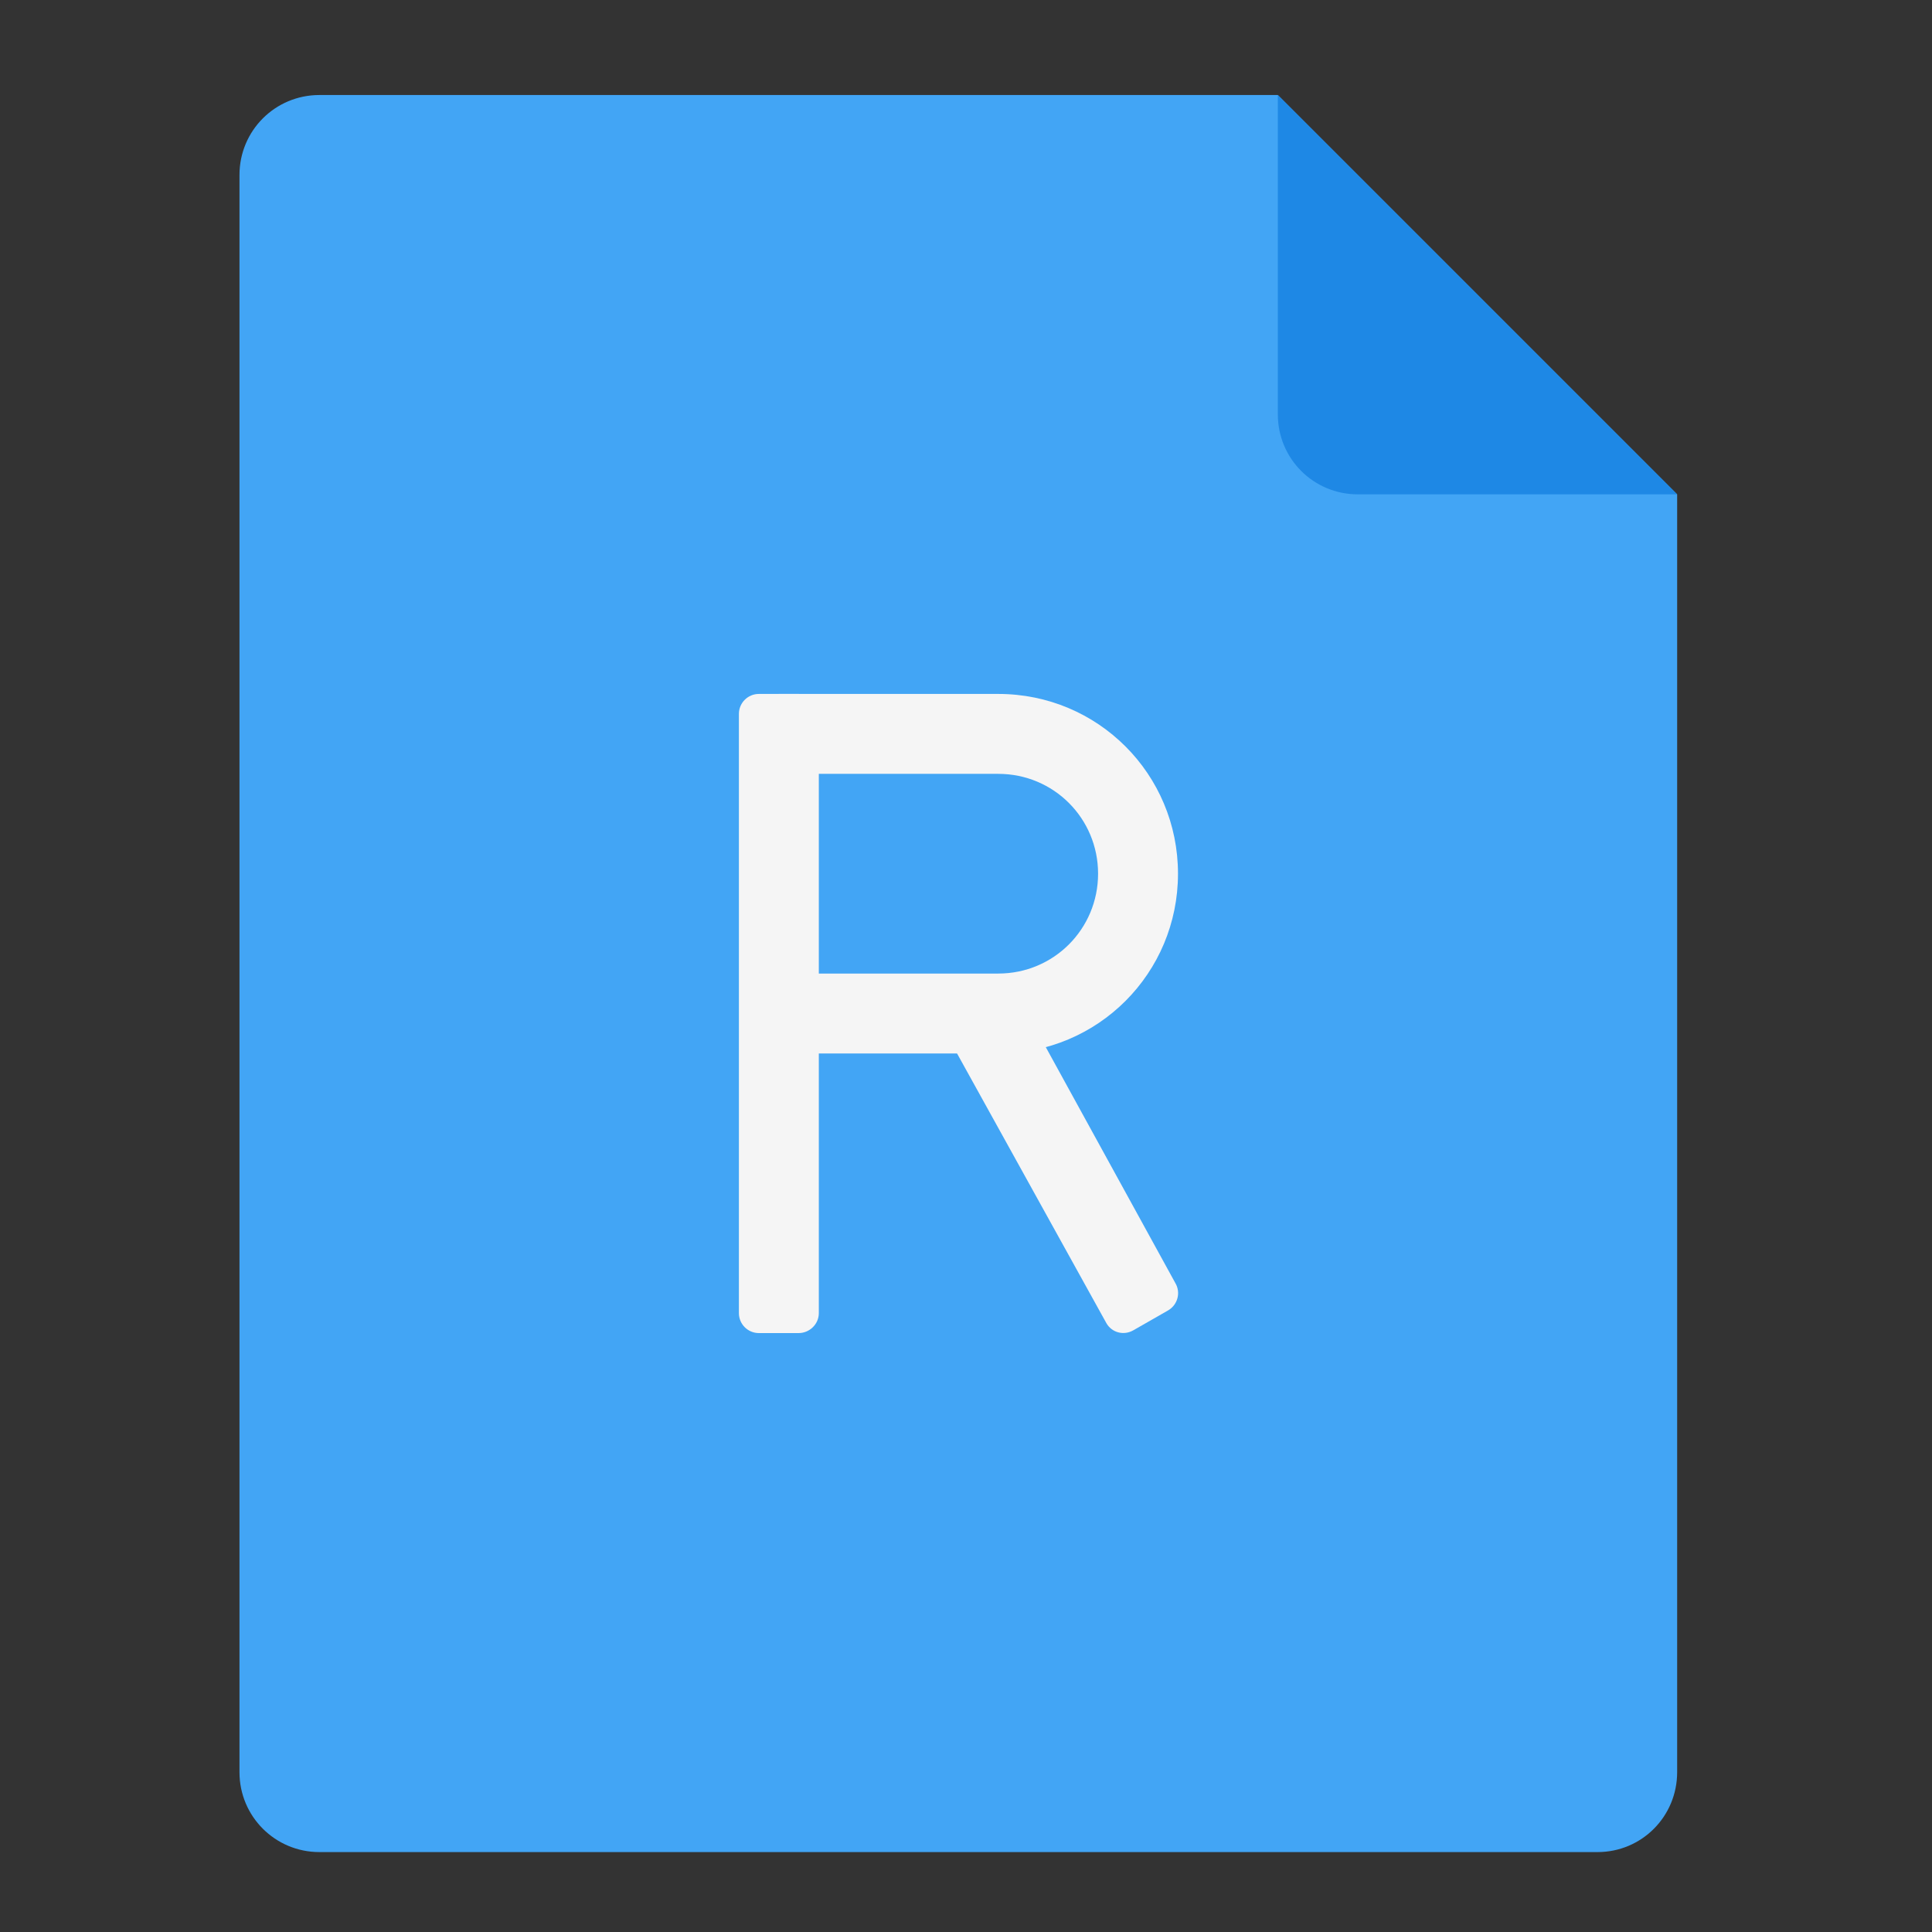 <?xml version="1.0" encoding="UTF-8"?>
<svg xmlns="http://www.w3.org/2000/svg" xmlns:xlink="http://www.w3.org/1999/xlink" width="22px" height="22px" viewBox="0 0 22 22" version="1.1">
<rect x="0" y="0" width="22" height="22" fill="#333333" stroke="none"/>
<g id="surface1">
<path style=" stroke:none;fill-rule:nonzero;fill:rgb(25.882%,64.706%,96.078%);fill-opacity:1;" d="M 14.551 1.082 L 3.637 1.082 C 3.133 1.082 2.727 1.488 2.727 1.992 L 2.727 20.18 C 2.727 20.684 3.133 21.09 3.637 21.09 L 18.191 21.09 C 18.695 21.09 19.098 20.684 19.098 20.18 L 19.098 5.629 Z M 14.551 1.082 "/>
<path style=" stroke:none;fill-rule:nonzero;fill:rgb(11.765%,53.333%,89.804%);fill-opacity:1;" d="M 19.098 5.629 L 14.551 1.082 L 14.551 4.719 C 14.551 5.223 14.957 5.629 15.461 5.629 Z M 19.098 5.629 "/>
<path style=" stroke:none;fill-rule:nonzero;fill:rgb(96.078%,96.078%,96.078%);fill-opacity:1;" d="M 8.641 7.902 L 9.094 7.902 C 9.219 7.902 9.324 8.004 9.324 8.129 L 9.324 14.953 C 9.324 15.078 9.219 15.18 9.094 15.18 L 8.641 15.18 C 8.516 15.18 8.414 15.078 8.414 14.953 L 8.414 8.129 C 8.414 8.004 8.516 7.902 8.641 7.902 Z M 8.641 7.902 "/>
<path style=" stroke:none;fill-rule:nonzero;fill:rgb(96.078%,96.078%,96.078%);fill-opacity:1;" d="M 8.867 7.902 L 8.867 8.812 L 11.367 8.812 C 12 8.812 12.504 9.32 12.504 9.949 C 12.504 10.578 12 11.086 11.367 11.086 L 8.867 11.086 L 8.867 11.996 L 11.367 11.996 C 12.504 11.996 13.414 11.082 13.414 9.949 C 13.414 8.816 12.504 7.902 11.367 7.902 Z M 8.867 7.902 "/>
<path style=" stroke:none;fill-rule:nonzero;fill:rgb(96.078%,96.078%,96.078%);fill-opacity:1;" d="M 10.773 11.77 L 12.598 15.066 C 12.66 15.176 12.797 15.211 12.906 15.148 L 13.301 14.922 C 13.41 14.859 13.449 14.719 13.383 14.609 L 11.824 11.77 Z M 10.773 11.77 "/>
</g>
</svg>
